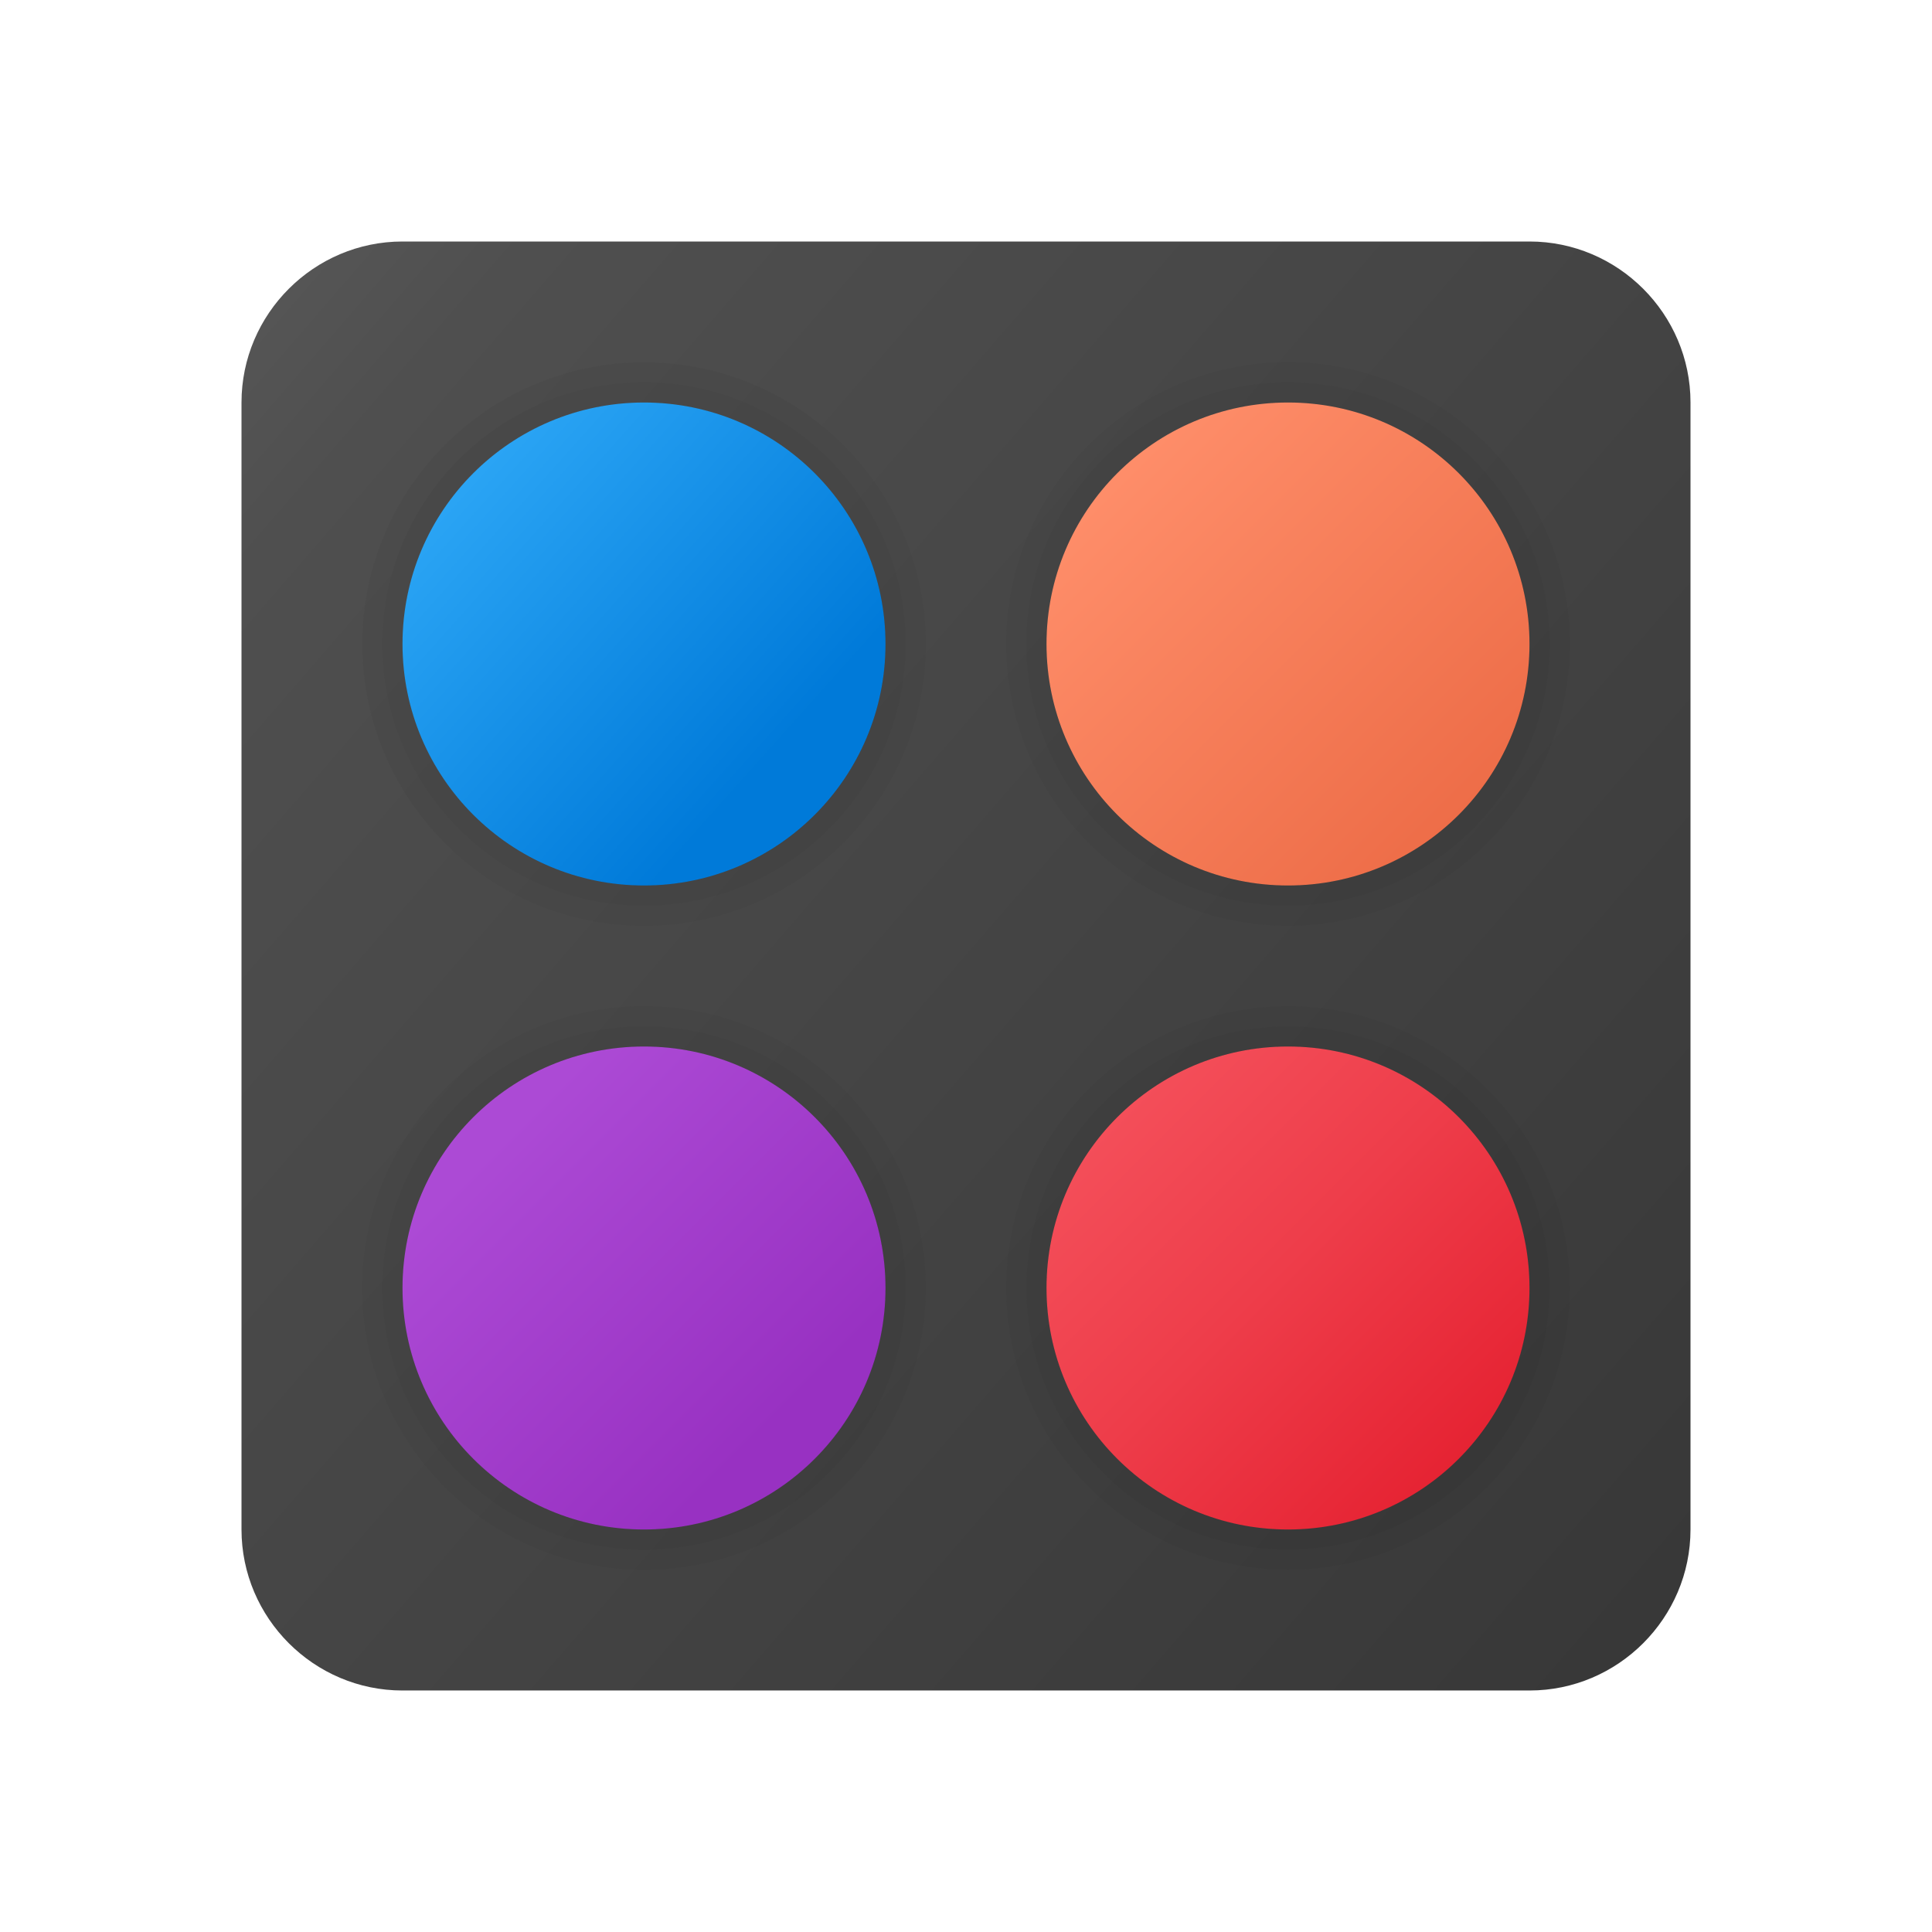 <svg xmlns="http://www.w3.org/2000/svg" viewBox="0 0 48 48"><linearGradient id="Rs36WQ7wgOXve8056gliVa" x1="45.07" x2="3.729" y1="413.753" y2="449.555" gradientTransform="matrix(1 0 0 -1 0 456)" gradientUnits="userSpaceOnUse"><stop offset=".002" stop-color="#353535"/><stop offset=".013" stop-color="#363636"/><stop offset=".875" stop-color="#4f4f4f"/><stop offset="1" stop-color="#5a5a5a"/></linearGradient><path fill="url(#Rs36WQ7wgOXve8056gliVa)" d="M6,10v28c0,2.2,1.8,4,4,4h28c2.2,0,4-1.8,4-4V10c0-2.2-1.8-4-4-4H10C7.8,6,6,7.8,6,10"/><linearGradient id="Rs36WQ7wgOXve8056gliVb" x1="27.315" x2="36.543" y1="11.315" y2="20.543" gradientUnits="userSpaceOnUse"><stop offset="0" stop-color="#ff8f6b"/><stop offset="1" stop-color="#ed6c47"/></linearGradient><path fill="url(#Rs36WQ7wgOXve8056gliVb)" d="M32,10c-3.314,0-6,2.686-6,6s2.686,6,6,6s6-2.686,6-6S35.314,10,32,10z"/><linearGradient id="Rs36WQ7wgOXve8056gliVc" x1="11.599" x2="19.115" y1="443.938" y2="437.213" gradientTransform="matrix(1 0 0 -1 0 456)" gradientUnits="userSpaceOnUse"><stop offset="0" stop-color="#2aa4f4"/><stop offset="1" stop-color="#007ad9"/></linearGradient><path fill="url(#Rs36WQ7wgOXve8056gliVc)" d="M16,10c-3.314,0-6,2.686-6,6s2.686,6,6,6s6-2.686,6-6S19.314,10,16,10z"/><linearGradient id="Rs36WQ7wgOXve8056gliVd" x1="27.533" x2="36.803" y1="27.533" y2="36.803" gradientUnits="userSpaceOnUse"><stop offset="0" stop-color="#f44f5a"/><stop offset=".443" stop-color="#ee3d4a"/><stop offset="1" stop-color="#e52030"/></linearGradient><path fill="url(#Rs36WQ7wgOXve8056gliVd)" d="M32,26c-3.314,0-6,2.686-6,6s2.686,6,6,6s6-2.686,6-6S35.314,26,32,26z"/><linearGradient id="Rs36WQ7wgOXve8056gliVe" x1="12.367" x2="19.308" y1="28.367" y2="35.308" gradientUnits="userSpaceOnUse"><stop offset="0" stop-color="#ac4ad5"/><stop offset="1" stop-color="#9831c2"/></linearGradient><path fill="url(#Rs36WQ7wgOXve8056gliVe)" d="M16,26c-3.314,0-6,2.686-6,6s2.686,6,6,6s6-2.686,6-6S19.314,26,16,26z"/><path fill="#151515" d="M16,10c3.314,0,6,2.686,6,6s-2.686,6-6,6s-6-2.686-6-6	S12.686,10,16,10 M16,9c-3.86,0-7,3.14-7,7s3.14,7,7,7s7-3.14,7-7S19.86,9,16,9L16,9z" opacity=".05"/><path fill="#151515" d="M16,10c3.314,0,6,2.686,6,6s-2.686,6-6,6s-6-2.686-6-6	S12.686,10,16,10 M16,9.5c-3.584,0-6.5,2.916-6.5,6.5s2.916,6.5,6.5,6.5s6.5-2.916,6.5-6.5S19.584,9.5,16,9.5L16,9.5z" opacity=".05"/><path fill="#151515" d="M32,10c3.314,0,6,2.686,6,6s-2.686,6-6,6s-6-2.686-6-6	S28.686,10,32,10 M32,9.5c-3.584,0-6.5,2.916-6.5,6.5s2.916,6.5,6.5,6.5s6.5-2.916,6.5-6.5S35.584,9.5,32,9.5L32,9.5z" opacity=".05"/><path fill="#151515" d="M32,10c3.314,0,6,2.686,6,6s-2.686,6-6,6s-6-2.686-6-6	S28.686,10,32,10 M32,9c-3.86,0-7,3.14-7,7s3.14,7,7,7s7-3.14,7-7S35.86,9,32,9L32,9z" opacity=".05"/><path fill="#151515" d="M16,26c3.314,0,6,2.686,6,6s-2.686,6-6,6s-6-2.686-6-6	S12.686,26,16,26 M16,25c-3.86,0-7,3.14-7,7s3.14,7,7,7s7-3.14,7-7S19.86,25,16,25L16,25z" opacity=".05"/><path fill="#151515" d="M16,26c3.314,0,6,2.686,6,6s-2.686,6-6,6s-6-2.686-6-6	S12.686,26,16,26 M16,25.5c-3.584,0-6.5,2.916-6.5,6.5s2.916,6.5,6.5,6.5s6.5-2.916,6.5-6.5S19.584,25.5,16,25.5L16,25.5z" opacity=".05"/><path fill="#151515" d="M32,26c3.314,0,6,2.686,6,6s-2.686,6-6,6s-6-2.686-6-6	S28.686,26,32,26 M32,25c-3.86,0-7,3.14-7,7s3.14,7,7,7s7-3.14,7-7S35.86,25,32,25L32,25z" opacity=".05"/><path fill="#151515" d="M32,26c3.314,0,6,2.686,6,6s-2.686,6-6,6s-6-2.686-6-6	S28.686,26,32,26 M32,25.5c-3.584,0-6.5,2.916-6.5,6.5s2.916,6.5,6.5,6.5s6.5-2.916,6.5-6.5S35.584,25.5,32,25.5L32,25.5z" opacity=".05"/></svg>